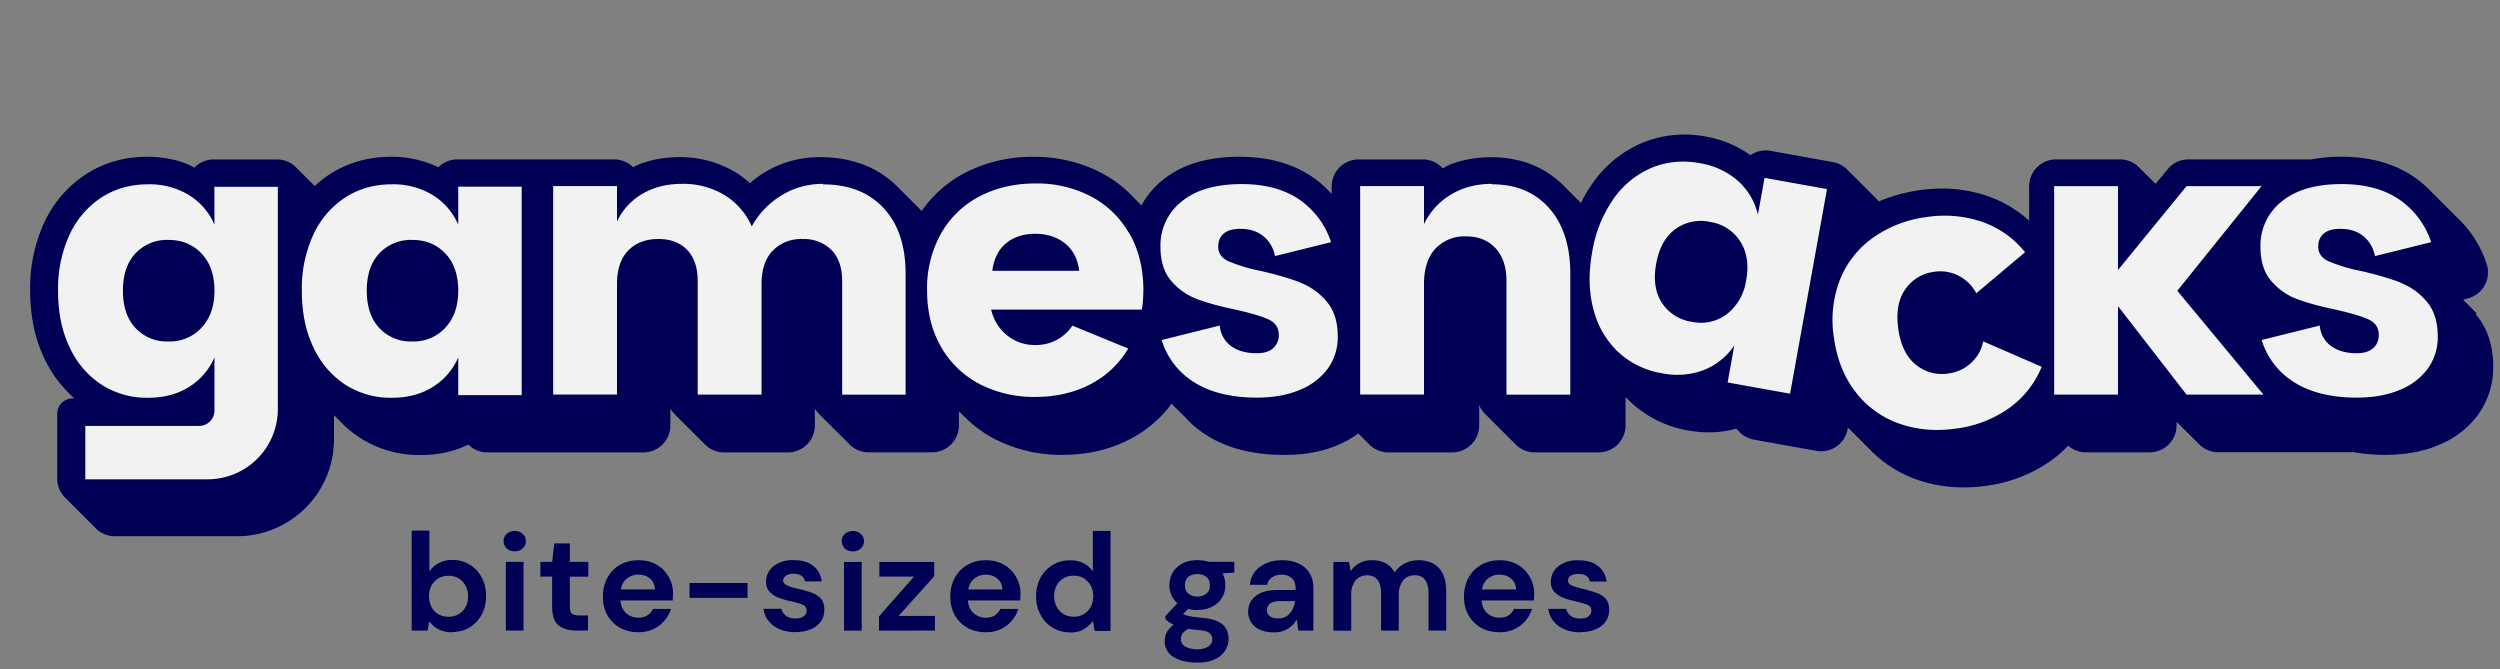 <svg xmlns="http://www.w3.org/2000/svg" width="325" height="87" fill="#005">
  <rect width="100%" height="100%" fill="#808080" stroke="none"/>
  <path d="M53.6 31.1c-1.78 0-3.21.58-4.29 1.75-1.08 1.16-1.63 2.78-1.63 4.85s.54 3.69 1.63 4.85a5.6 5.6 0 004.29 1.75 5.6 5.6 0 004.3-1.8c1.12-1.2 1.67-2.8 1.67-4.8 0-2.04-.56-3.65-1.67-4.83a5.66 5.66 0 00-4.3-1.77M21.9 31.1c-1.78 0-3.21.58-4.29 1.75-1.08 1.16-1.63 2.78-1.63 4.85s.54 3.69 1.63 4.85a5.6 5.6 0 004.29 1.75 5.6 5.6 0 004.3-1.8 6.75 6.75 0 001.68-4.8c0-2.04-.56-3.65-1.68-4.83a5.66 5.66 0 00-4.3-1.77"/>
  <path d="M322 40.8c-.21-.24-.43-.48-.66-.7l-1.03-1.04-.11-.1.58-.16a3.5 3.5 0 002.48-4.51 14.47 14.47 0 00-3.75-5.93l-3.76-3.75c-.3-.29-.6-.57-.92-.84-2.69-2.25-6.22-3.4-10.5-3.4-1.37 0-2.64.13-3.83.35h-16c-1.05 0-2.04.47-2.7 1.28l-1.57 1.9-2.06-2.04a3.5 3.5 0 00-2.58-1.14h-8.3a3.5 3.5 0 00-3.5 3.5v4.47a15.57 15.57 0 00-5.3-3.16 17.97 17.97 0 00-6.04-1.02 21.31 21.31 0 00-8.18 1.67 512.4 512.4 0 00-4.04-4.04 3.45 3.45 0 00-1.95-1.07l-8.12-1.46a3.47 3.47 0 00-2.6.57 14.13 14.13 0 00-5.83-2.43 14.49 14.49 0 00-8.14.78 14.99 14.99 0 00-6.46 5.16c-.6.83-1.14 1.73-1.6 2.7l-.03-.02-.2-.21-1.89-1.88c-2.47-2.55-5.7-3.84-9.6-3.84-1.9 0-3.67.32-5.27.94-.32.14-.65.3-.97.51l-.04-.04a3.52 3.52 0 00-2.36-1.12h-8.54a3.5 3.5 0 00-3.51 3.5v.97l-.57-.57c-.3-.3-.6-.58-.93-.86-2.7-2.25-6.22-3.39-10.5-3.39-4.18 0-7.55 1.02-10 3.05a11.1 11.1 0 00-2.73 3.26c-.4-.38-.81-.8-1.15-1.15a15.68 15.68 0 00-4.08-3.07 18.75 18.75 0 00-8.84-2.08 19 19 0 00-8.86 2.07 15.77 15.77 0 00-5.64 4.96l-3.12-3.12c-2.56-2.56-5.95-3.87-10.1-3.87a13.64 13.64 0 00-9.1 3.37c-.6-.53-1.24-1.02-1.94-1.44a13.93 13.93 0 00-7.3-1.93c-1.76 0-3.42.29-4.93.84-.33.13-.67.28-1.02.47a3.53 3.53 0 00-2.46-1.02h-20.4c-.96 0-1.83.4-2.46 1.02a14.12 14.12 0 00-6.17-1.36c-2.9 0-5.54.75-7.87 2.22-.73.46-1.4 1-2.03 1.58a.76.76 0 01-.03-.02l-2.3-2.3a3.5 3.5 0 00-2.57-1.13H27.6a3.5 3.5 0 00-2.34 1.07c-.37-.22-.73-.4-1.04-.52-1.54-.6-3.25-.9-5.1-.9-2.9 0-5.54.75-7.87 2.22a15.02 15.02 0 00-5.45 6.23 20.24 20.24 0 00-1.88 8.94c0 3.34.63 6.33 1.88 8.9a15.7 15.7 0 002.97 4.25l.2.21.22.21.2.2.21.22.04.04h-.2a2 2 0 00-2 2v8.44c0 1.02.45 1.94 1.15 2.58l3.75 3.75a3.5 3.5 0 002.58 1.14h15.9a12.6 12.6 0 0012.6-12.6v-3.14l.1.1.63.63a14.08 14.08 0 0010.56 4.45c1.86 0 3.58-.3 5.13-.9.32-.13.68-.28 1.04-.46.63.63 1.5 1.02 2.46 1.02h20.3a3.5 3.5 0 003.51-3.5v-2.18c.18.3.4.56.64.8l3.75 3.74a3.5 3.5 0 002.58 1.14h8.3a3.5 3.5 0 003.51-3.5v-2.19c.18.3.4.56.65.8l3.75 3.74a3.5 3.5 0 002.58 1.14h8.25a3.5 3.5 0 003.5-3.5v-1.84l.03.03.84.83c1.1 1.08 2.35 2 3.76 2.74a18.84 18.84 0 008.85 2.07c3.25 0 6.22-.7 8.84-2.08a15.67 15.67 0 005.33-4.57l.1.11 1.68 1.67a13.3 13.3 0 001.96 1.77c2.8 2.06 6.46 3.11 10.9 3.11 2.64 0 4.99-.43 7-1.3.98-.41 1.85-.92 2.63-1.49l.08.07c.41.43.83.84 1.25 1.25a3.5 3.5 0 002.58 1.14h8.3a3.5 3.5 0 003.5-3.5v-2.67c.2.5.5.93.89 1.28l3.75 3.75a3.5 3.5 0 002.58 1.14h8.3a3.5 3.5 0 003.51-3.5v-3.7a14.54 14.54 0 008.12 4.35c1.83.32 3.57.33 5.21.01.32-.06.68-.14 1.05-.24l.15.14.2.2c.5.55 1.18.94 1.95 1.08l8.12 1.46a3.5 3.5 0 004.07-2.83l.03-.2.19.18 2.92 2.92a15.56 15.56 0 005.88 3.67c1.9.67 3.93 1.01 6.04 1.01.98 0 2-.07 3.02-.22a18.74 18.74 0 008.45-3.32c.78-.57 1.49-1.2 2.14-1.88a3.5 3.5 0 002.3.86h8.3a3.5 3.5 0 003.5-3.51v-.45l2.83 2.81a3.5 3.5 0 002.58 1.14h17.4l-.05-.06c1.36.26 2.8.4 4.36.4 2.64 0 4.99-.44 7-1.3a11.85 11.85 0 005.14-4.02 10.46 10.46 0 001.9-6.14c0-2.76-.77-5.06-2.3-6.84z"/>
  <path d="M134 30.4c-2.36 0-5.1 1.08-5.58 4.81h11.3c-.42-3.47-3.11-4.81-5.72-4.81M222 28.8a5.6 5.6 0 00-4.54.96c-1.27.95-2.09 2.45-2.46 4.49-.37 2.04-.12 3.73.74 5.06s2.17 2.16 3.92 2.48a5.57 5.57 0 004.54-1.01c1.31-.98 2.14-2.46 2.5-4.43.36-2.01.1-3.7-.8-5.05a5.64 5.64 0 00-3.9-2.5"/>
  <g fill="#f2f2f2">
    <path d="M169 36.7c-1.33-.5-3.02-1-5.1-1.48a21.31 21.31 0 01-4.2-1.26c-.9-.42-1.33-1.05-1.33-1.89 0-.74.24-1.32.73-1.72.48-.4 1.2-.6 2.14-.6 1.2 0 2.19.3 2.98.94.79.63 1.3 1.5 1.53 2.6l7.29-1.81a10.82 10.82 0 00-3.39-4.98c-2.05-1.71-4.8-2.57-8.22-2.57-3.36 0-5.97.75-7.81 2.26a7.25 7.25 0 00-2.76 5.9c0 1.88.47 3.36 1.41 4.44a8.11 8.11 0 003.35 2.35c1.29.49 2.94.94 4.95 1.36 2.01.45 3.45.88 4.34 1.29.89.4 1.33 1.08 1.33 2.01a2.2 2.2 0 01-.73 1.72c-.48.44-1.2.66-2.14.66-1.36 0-2.47-.31-3.32-.93a3.6 3.6 0 01-1.48-2.67l-7.55 1.88a9.76 9.76 0 003.58 5.06c2.2 1.62 5.13 2.43 8.78 2.43 2.17 0 4.04-.34 5.63-1.02a8.37 8.37 0 003.64-2.8 6.99 6.99 0 001.26-4.13c0-1.9-.48-3.43-1.46-4.56a8.44 8.44 0 00-3.44-2.45M129 35.2c.48-3.73 3.22-4.81 5.58-4.81 2.61 0 5.3 1.34 5.72 4.81zm17.8-4.85a12.3 12.3 0 00-5-4.83 15.18 15.18 0 00-7.21-1.67c-2.69 0-5.1.56-7.23 1.67a12.23 12.23 0 00-5.02 4.83 14.51 14.51 0 00-1.82 7.37c0 2.81.6 5.27 1.82 7.38a12.29 12.29 0 005.02 4.83 15.32 15.32 0 007.23 1.67c2.68 0 5.09-.56 7.21-1.67a12.23 12.23 0 004.87-4.62l-7.26-2.98a5.63 5.63 0 01-4.8 2.52 5.7 5.7 0 01-4.3-1.82 6.06 6.06 0 01-1.46-2.78h19.6a17.43 17.43 0 00-.07-5.55c-.29-1.59-.8-3.04-1.56-4.35zM26.2 42.6a5.6 5.6 0 01-4.3 1.79 5.56 5.56 0 01-4.29-1.75c-1.08-1.16-1.63-2.78-1.63-4.85s.54-3.69 1.63-4.85a5.6 5.6 0 014.29-1.75c1.75 0 3.18.59 4.3 1.77 1.12 1.18 1.68 2.79 1.68 4.83 0 2.01-.56 3.61-1.68 4.8zm1.68-13.4a8.45 8.45 0 00-3.3-3.83 9.82 9.82 0 00-5.34-1.41c-2.23 0-4.23.56-5.99 1.67a11.56 11.56 0 00-4.17 4.8 16.68 16.68 0 00-1.53 7.4c0 2.81.5 5.27 1.53 7.38a11.52 11.52 0 004.17 4.83 10.92 10.92 0 005.99 1.67c2.07 0 3.85-.47 5.34-1.41a8.47 8.47 0 003.3-3.83v6.91c0 1.1-.9 1.99-1.99 1.99h-14.8v6.94h15.9a9.13 9.13 0 009.13-9.13v-28.9h-8.25zM57.9 42.6a5.6 5.6 0 01-4.3 1.79 5.56 5.56 0 01-4.29-1.75c-1.08-1.16-1.63-2.78-1.63-4.85s.54-3.69 1.63-4.85a5.6 5.6 0 014.29-1.75c1.75 0 3.18.59 4.3 1.77 1.12 1.18 1.67 2.79 1.67 4.83 0 2.01-.56 3.61-1.67 4.8zm1.67-13.4a8.44 8.44 0 00-3.3-3.83 9.82 9.82 0 00-5.34-1.41c-2.23 0-4.23.56-5.99 1.67a11.56 11.56 0 00-4.17 4.8 16.68 16.68 0 00-1.53 7.4c0 2.81.5 5.27 1.53 7.38a11.52 11.52 0 004.17 4.83 10.92 10.92 0 005.99 1.67c2.07 0 3.85-.47 5.34-1.41a8.47 8.47 0 003.3-3.83v4.9h8.25v-27.1h-8.25zM107 23.9c-1.97 0-3.78.5-5.41 1.5a10.9 10.9 0 00-3.86 4.03 8.99 8.99 0 00-3.59-4.1 10.4 10.4 0 00-5.48-1.43c-1.97 0-3.7.44-5.17 1.31a8.15 8.15 0 00-3.28 3.59v-4.61h-8.3v27.1h8.3v-14.4c0-1.88.49-3.32 1.46-4.32.97-1 2.28-1.5 3.93-1.5 1.58 0 2.83.48 3.74 1.43.9.95 1.36 2.29 1.36 4v14.8H99V36.9c0-1.84.48-3.28 1.43-4.29a5.1 5.1 0 013.91-1.53 5 5 0 013.76 1.43c.92.95 1.38 2.29 1.38 4v14.8h8.25v-15.7c0-3.66-.95-6.51-2.86-8.56-1.91-2.05-4.53-3.08-7.86-3.08M194 23.9c-2.07 0-3.87.47-5.41 1.41a8.97 8.97 0 00-3.47 3.83v-4.95h-8.3v27.1h8.3v-14.4c0-1.97.5-3.49 1.48-4.56a5.17 5.17 0 014-1.6c1.58 0 2.86.51 3.81 1.53.95 1.02 1.43 2.44 1.43 4.25v14.8h8.3v-15.7c0-3.62-.91-6.47-2.74-8.54-1.83-2.07-4.3-3.11-7.4-3.11M227 36.4a6.77 6.77 0 01-2.5 4.43 5.6 5.6 0 01-4.54 1.01 5.6 5.6 0 01-3.92-2.48c-.86-1.34-1.11-3.03-.74-5.06.37-2.04 1.18-3.53 2.46-4.49a5.6 5.6 0 014.54-.96 5.64 5.64 0 013.91 2.5c.89 1.36 1.15 3.04.8 5.05zm1.53-8.5a8.46 8.46 0 00-2.57-4.36 9.83 9.83 0 00-5-2.33c-2.2-.4-4.26-.2-6.2.58a11.57 11.57 0 00-4.96 4 16.79 16.79 0 00-2.82 7c-.5 2.78-.43 5.29.2 7.54a11.42 11.42 0 003.25 5.49 11 11 0 005.6 2.7 9.8 9.8 0 005.5-.43 8.47 8.47 0 003.93-3.2l-.87 4.83 8.12 1.46 4.8-26.6-8.12-1.46zM257 46.3a5.28 5.28 0 01-3.7 2.25 5.3 5.3 0 01-4.2-1.11c-1.24-.96-2.01-2.52-2.32-4.67-.3-2.14-.01-3.86.9-5.15a5.31 5.31 0 013.72-2.28 5.2 5.2 0 014.18 1.14c.54.43.98.98 1.34 1.64l6.34-5.33a12.34 12.34 0 00-5.52-3.93 15.24 15.24 0 00-7.37-.63 15.39 15.39 0 00-6.92 2.7 12.24 12.24 0 00-4.28 5.5 14.5 14.5 0 00-.75 7.55c.4 2.8 1.35 5.13 2.85 7.04a12.23 12.23 0 005.66 4.06c2.27.8 4.74 1.01 7.4.63a15.24 15.24 0 006.89-2.68 12.3 12.3 0 004.2-5.35l-7.6-3.3a5.31 5.31 0 01-.82 1.94M294 24.2h-9.75l-8.91 10.9V24.2h-8.3v27.1h8.3V39.8l8.91 11.5h10l-11.2-13.5z"/>
    <path d="M312 36.7c-1.33-.5-3.02-1-5.1-1.48a21.31 21.31 0 01-4.2-1.26c-.89-.42-1.33-1.05-1.33-1.89 0-.74.24-1.32.73-1.72.48-.4 1.2-.6 2.14-.6 1.2 0 2.19.3 2.98.94.79.63 1.3 1.5 1.53 2.6l7.3-1.81a10.82 10.82 0 00-3.4-4.98c-2.05-1.71-4.8-2.57-8.22-2.57-3.36 0-5.97.75-7.8 2.26a7.25 7.25 0 00-2.77 5.9c0 1.88.47 3.36 1.41 4.44a8.11 8.11 0 003.35 2.35c1.3.49 2.94.94 4.95 1.36 2.01.45 3.45.88 4.34 1.29.89.4 1.33 1.08 1.33 2.01 0 .71-.24 1.29-.73 1.72-.48.44-1.2.66-2.14.66-1.36 0-2.47-.31-3.32-.93a3.6 3.6 0 01-1.48-2.67l-7.55 1.88a9.76 9.76 0 003.58 5.06c2.2 1.62 5.13 2.43 8.78 2.43 2.17 0 4.04-.34 5.63-1.02a8.37 8.37 0 003.64-2.8 6.99 6.99 0 001.26-4.13c0-1.9-.48-3.43-1.46-4.56a8.44 8.44 0 00-3.44-2.45"/>
  </g>
  <path d="M58.8 82.2c-.67 0-1.26-.13-1.76-.38s-.91-.6-1.22-1.06l-.25 1.22h-2.05v-13h2.3v5.31a3.45 3.45 0 012.98-1.49 4.2 4.2 0 013.82 2.28c.39.7.57 1.51.57 2.41s-.19 1.7-.57 2.41c-.39.7-.9 1.25-1.57 1.66-.66.4-1.41.6-2.25.6zm-.49-2.02c.74 0 1.34-.25 1.82-.74s.72-1.13.72-1.9-.24-1.43-.72-1.94-1.09-.75-1.82-.75c-.74 0-1.36.25-1.84.75-.46.5-.7 1.13-.7 1.91s.24 1.42.7 1.93c.48.5 1.1.74 1.84.74zm8.6-8.51c-.42 0-.76-.13-1.04-.38-.26-.25-.4-.57-.4-.95s.14-.7.4-.94c.28-.25.63-.38 1.04-.38s.77.13 1.03.38c.28.24.42.55.42.94s-.14.7-.42.95c-.26.25-.6.38-1.03.38zm-1.15 10.3v-8.93h2.3v8.93zm9.11 0c-.93 0-1.69-.23-2.25-.68s-.84-1.27-.84-2.43v-3.9h-1.53v-1.92h1.53l.27-2.4h2.03v2.4h2.4v1.93h-2.4v3.9c0 .44.09.74.27.9.19.16.51.24.97.24h1.12v1.96zm8.13.22c-.9 0-1.7-.2-2.39-.58s-1.24-.92-1.64-1.62-.59-1.5-.59-2.41c0-.92.2-1.75.58-2.47.4-.72.93-1.28 1.62-1.67.7-.4 1.5-.61 2.45-.61.87 0 1.65.19 2.32.57s1.19.92 1.57 1.58a4.32 4.32 0 01.55 2.63l-.01.45h-6.8c.05.7.3 1.24.73 1.64.44.4.97.6 1.6.6.46 0 .85-.11 1.17-.31a2 2 0 00.72-.83h2.34a4.29 4.29 0 01-2.29 2.63c-.56.26-1.21.4-1.93.4zm.02-7.5a2.4 2.4 0 00-1.49.5c-.43.3-.7.78-.83 1.43h4.45c-.03-.59-.25-1.06-.64-1.4s-.9-.52-1.48-.52zm6.62 3.03v-1.93h7.54v1.93zm13.8 4.46c-.79 0-1.49-.13-2.09-.38-.6-.27-1.08-.63-1.44-1.08s-.57-.99-.65-1.58h2.32c.08.35.27.65.58.9.32.24.74.36 1.24.36s.87-.1 1.1-.3a.9.9 0 00.36-.71c0-.38-.17-.64-.5-.77-.34-.15-.8-.29-1.4-.42-.39-.08-.78-.18-1.17-.3s-.77-.27-1.1-.45c-.33-.2-.6-.44-.8-.72-.2-.3-.3-.67-.3-1.1 0-.8.31-1.46.93-2a3.98 3.98 0 012.66-.81c1.06 0 1.9.24 2.52.73.64.5 1.01 1.17 1.13 2.03h-2.18c-.13-.66-.63-.99-1.49-.99-.43 0-.76.09-1 .26a.76.76 0 00-.35.63c0 .26.18.47.52.63s.81.3 1.4.43c.62.14 1.18.3 1.7.48.53.17.95.43 1.26.78.32.33.47.82.47 1.46.01.55-.13 1.05-.43 1.49s-.73.79-1.3 1.04-1.23.38-2 .38zm7.43-10.5c-.42 0-.77-.13-1.04-.38-.26-.25-.4-.57-.4-.96s.14-.7.4-.93c.28-.25.63-.38 1.04-.38s.76.13 1.03.38c.28.24.42.55.42.93s-.14.7-.42.96c-.26.25-.6.38-1.03.38zm-1.15 10.3v-8.93h2.3v8.93zm4.55 0v-1.85l4.55-5.17h-4.5v-1.91h7.13v1.85l-4.63 5.17h4.72v1.9zm13.9.21c-.9 0-1.7-.19-2.39-.57s-1.24-.93-1.64-1.62-.6-1.5-.6-2.41c0-.93.2-1.75.58-2.47.4-.72.94-1.28 1.62-1.67.7-.41 1.51-.62 2.45-.62.88 0 1.65.2 2.32.58s1.2.91 1.57 1.58a4.32 4.32 0 01.56 2.62c0 .15 0 .3-.02.45h-6.79c.05.7.3 1.24.72 1.64.45.4.98.6 1.6.6.47 0 .86-.1 1.17-.3a2 2 0 00.72-.84h2.34a4.29 4.29 0 01-2.28 2.63c-.57.27-1.21.4-1.93.4zm.02-7.49a2.4 2.4 0 00-1.49.49c-.43.31-.7.79-.83 1.44h4.45c-.03-.59-.25-1.06-.65-1.4s-.88-.52-1.48-.52zm10.9 7.5a4.2 4.2 0 01-3.82-2.29c-.39-.7-.58-1.51-.58-2.41s.2-1.7.58-2.39a4.27 4.27 0 013.82-2.27c.67 0 1.26.12 1.76.38s.91.6 1.22 1.06v-5.26h2.3v13h-2.05l-.25-1.28a4 4 0 01-1.15 1.04c-.47.3-1.08.45-1.84.45zm.49-2.03a2.4 2.4 0 001.82-.74c.48-.5.72-1.15.72-1.93s-.24-1.42-.72-1.9a2.36 2.36 0 00-1.82-.76c-.74 0-1.34.24-1.82.74s-.72 1.13-.72 1.9.24 1.43.72 1.94 1.09.75 1.82.75zm16.1-.86c-.44 0-.84-.05-1.21-.15l-.67.67c.2.1.48.2.83.27s.91.14 1.69.22c1.19.1 2.05.39 2.59.84s.8 1.1.8 1.9c0 .52-.14 1.02-.42 1.48a3 3 0 01-1.33 1.15c-.6.3-1.37.45-2.3.45-1.27 0-2.3-.24-3.08-.72a2.32 2.32 0 01-1.17-2.12c0-.8.39-1.5 1.17-2.09a3.56 3.56 0 01-1.08-.72v-.41l1.57-1.66a3 3 0 01-1.04-2.36c0-.6.14-1.15.43-1.64.3-.5.72-.88 1.26-1.17s1.19-.43 1.96-.43c.5 0 .97.07 1.4.21h3.38v1.4l-1.53.11c.24.46.36.96.36 1.51a3.02 3.02 0 01-1.7 2.81c-.53.29-1.17.43-1.92.43zm0-1.76c.46 0 .85-.13 1.15-.38.3-.25.46-.61.46-1.08s-.15-.83-.46-1.08c-.3-.25-.69-.38-1.15-.38-.5 0-.9.13-1.2.38s-.44.61-.44 1.08.15.83.45 1.08.7.38 1.19.38zm-2.16 5.53c0 .44.2.77.6.99.43.23.94.34 1.54.34.57 0 1.04-.12 1.4-.36.36-.23.54-.54.54-.94 0-.32-.12-.59-.36-.8-.23-.22-.7-.35-1.4-.4-.48-.04-.94-.1-1.36-.16-.35.19-.6.4-.76.63a1.3 1.3 0 00-.21.7zm12.1-.88a4.3 4.3 0 01-1.9-.36 2.53 2.53 0 01-1.46-2.34c0-.83.33-1.5.98-2.02s1.62-.78 2.92-.78h2.27v-.21c0-.62-.18-1.06-.52-1.35s-.78-.44-1.3-.44c-.47 0-.88.12-1.22.35a1.4 1.4 0 00-.65.97h-2.25c.06-.65.27-1.21.65-1.7.38-.47.87-.84 1.48-1.1.6-.26 1.27-.39 2.02-.39 1.27 0 2.27.32 3 .96s1.1 1.54 1.1 2.7v5.49h-1.95l-.22-1.44a3.21 3.21 0 01-2.94 1.66zm.52-1.8c.66 0 1.17-.22 1.53-.65.37-.43.6-.97.7-1.6h-1.96c-.61 0-1.05.11-1.31.34a1 1 0 00-.4.81c0 .35.14.62.4.81s.61.29 1.04.29zm7.2 1.58v-8.93h2.04l.2 1.2a3.18 3.18 0 012.79-1.42c1.38 0 2.36.53 2.93 1.6.32-.5.75-.88 1.3-1.17a3.83 3.83 0 011.8-.43c1.16 0 2.06.35 2.68 1.04s.93 1.72.93 3.06v5.04h-2.3v-4.82c0-.77-.15-1.36-.45-1.76-.29-.41-.74-.61-1.35-.61-.62 0-1.13.22-1.5.68a2.94 2.94 0 00-.57 1.91v4.61h-2.3v-4.82c0-.77-.15-1.36-.45-1.76s-.76-.61-1.39-.61c-.6 0-1.1.23-1.49.68a2.94 2.94 0 00-.55 1.91V82zm21.6.21c-.9 0-1.7-.19-2.38-.57s-1.24-.93-1.64-1.62-.6-1.5-.6-2.41c0-.93.2-1.75.58-2.47.4-.72.94-1.28 1.62-1.67.7-.41 1.51-.62 2.45-.62.88 0 1.65.2 2.32.58s1.19.91 1.57 1.58a4.32 4.32 0 01.56 2.62c0 .15 0 .3-.02.45h-6.79c.05.7.29 1.24.72 1.64.44.4.98.6 1.6.6.47 0 .86-.1 1.17-.3a2 2 0 00.72-.84h2.34a4.29 4.29 0 01-2.29 2.63c-.56.27-1.2.4-1.93.4zm.03-7.49a2.4 2.4 0 00-1.5.49c-.43.31-.7.79-.82 1.44h4.45c-.04-.59-.25-1.06-.65-1.4s-.89-.52-1.48-.52zm10.5 7.5c-.8 0-1.5-.13-2.1-.39-.6-.26-1.07-.62-1.43-1.08s-.58-.98-.65-1.58h2.32c.07.35.26.65.57.9.33.24.74.36 1.24.36s.87-.1 1.1-.3a.9.9 0 00.36-.7c0-.39-.16-.65-.5-.78-.34-.14-.8-.28-1.4-.41l-1.17-.3c-.4-.12-.76-.28-1.1-.46-.32-.19-.59-.43-.8-.72-.2-.3-.3-.66-.3-1.1 0-.79.31-1.46.94-2a3.98 3.98 0 012.66-.8c1.06 0 1.9.24 2.52.73.63.5 1 1.17 1.13 2.03h-2.18c-.13-.66-.63-.99-1.5-.99-.42 0-.76.08-1 .25a.76.76 0 00-.34.63c0 .27.17.48.52.63s.8.3 1.39.43c.62.15 1.19.31 1.7.49.54.17.96.43 1.27.77.31.34.47.83.47 1.46 0 .56-.14 1.05-.44 1.5s-.73.79-1.3 1.03-1.23.38-2 .38z"/>
</svg>